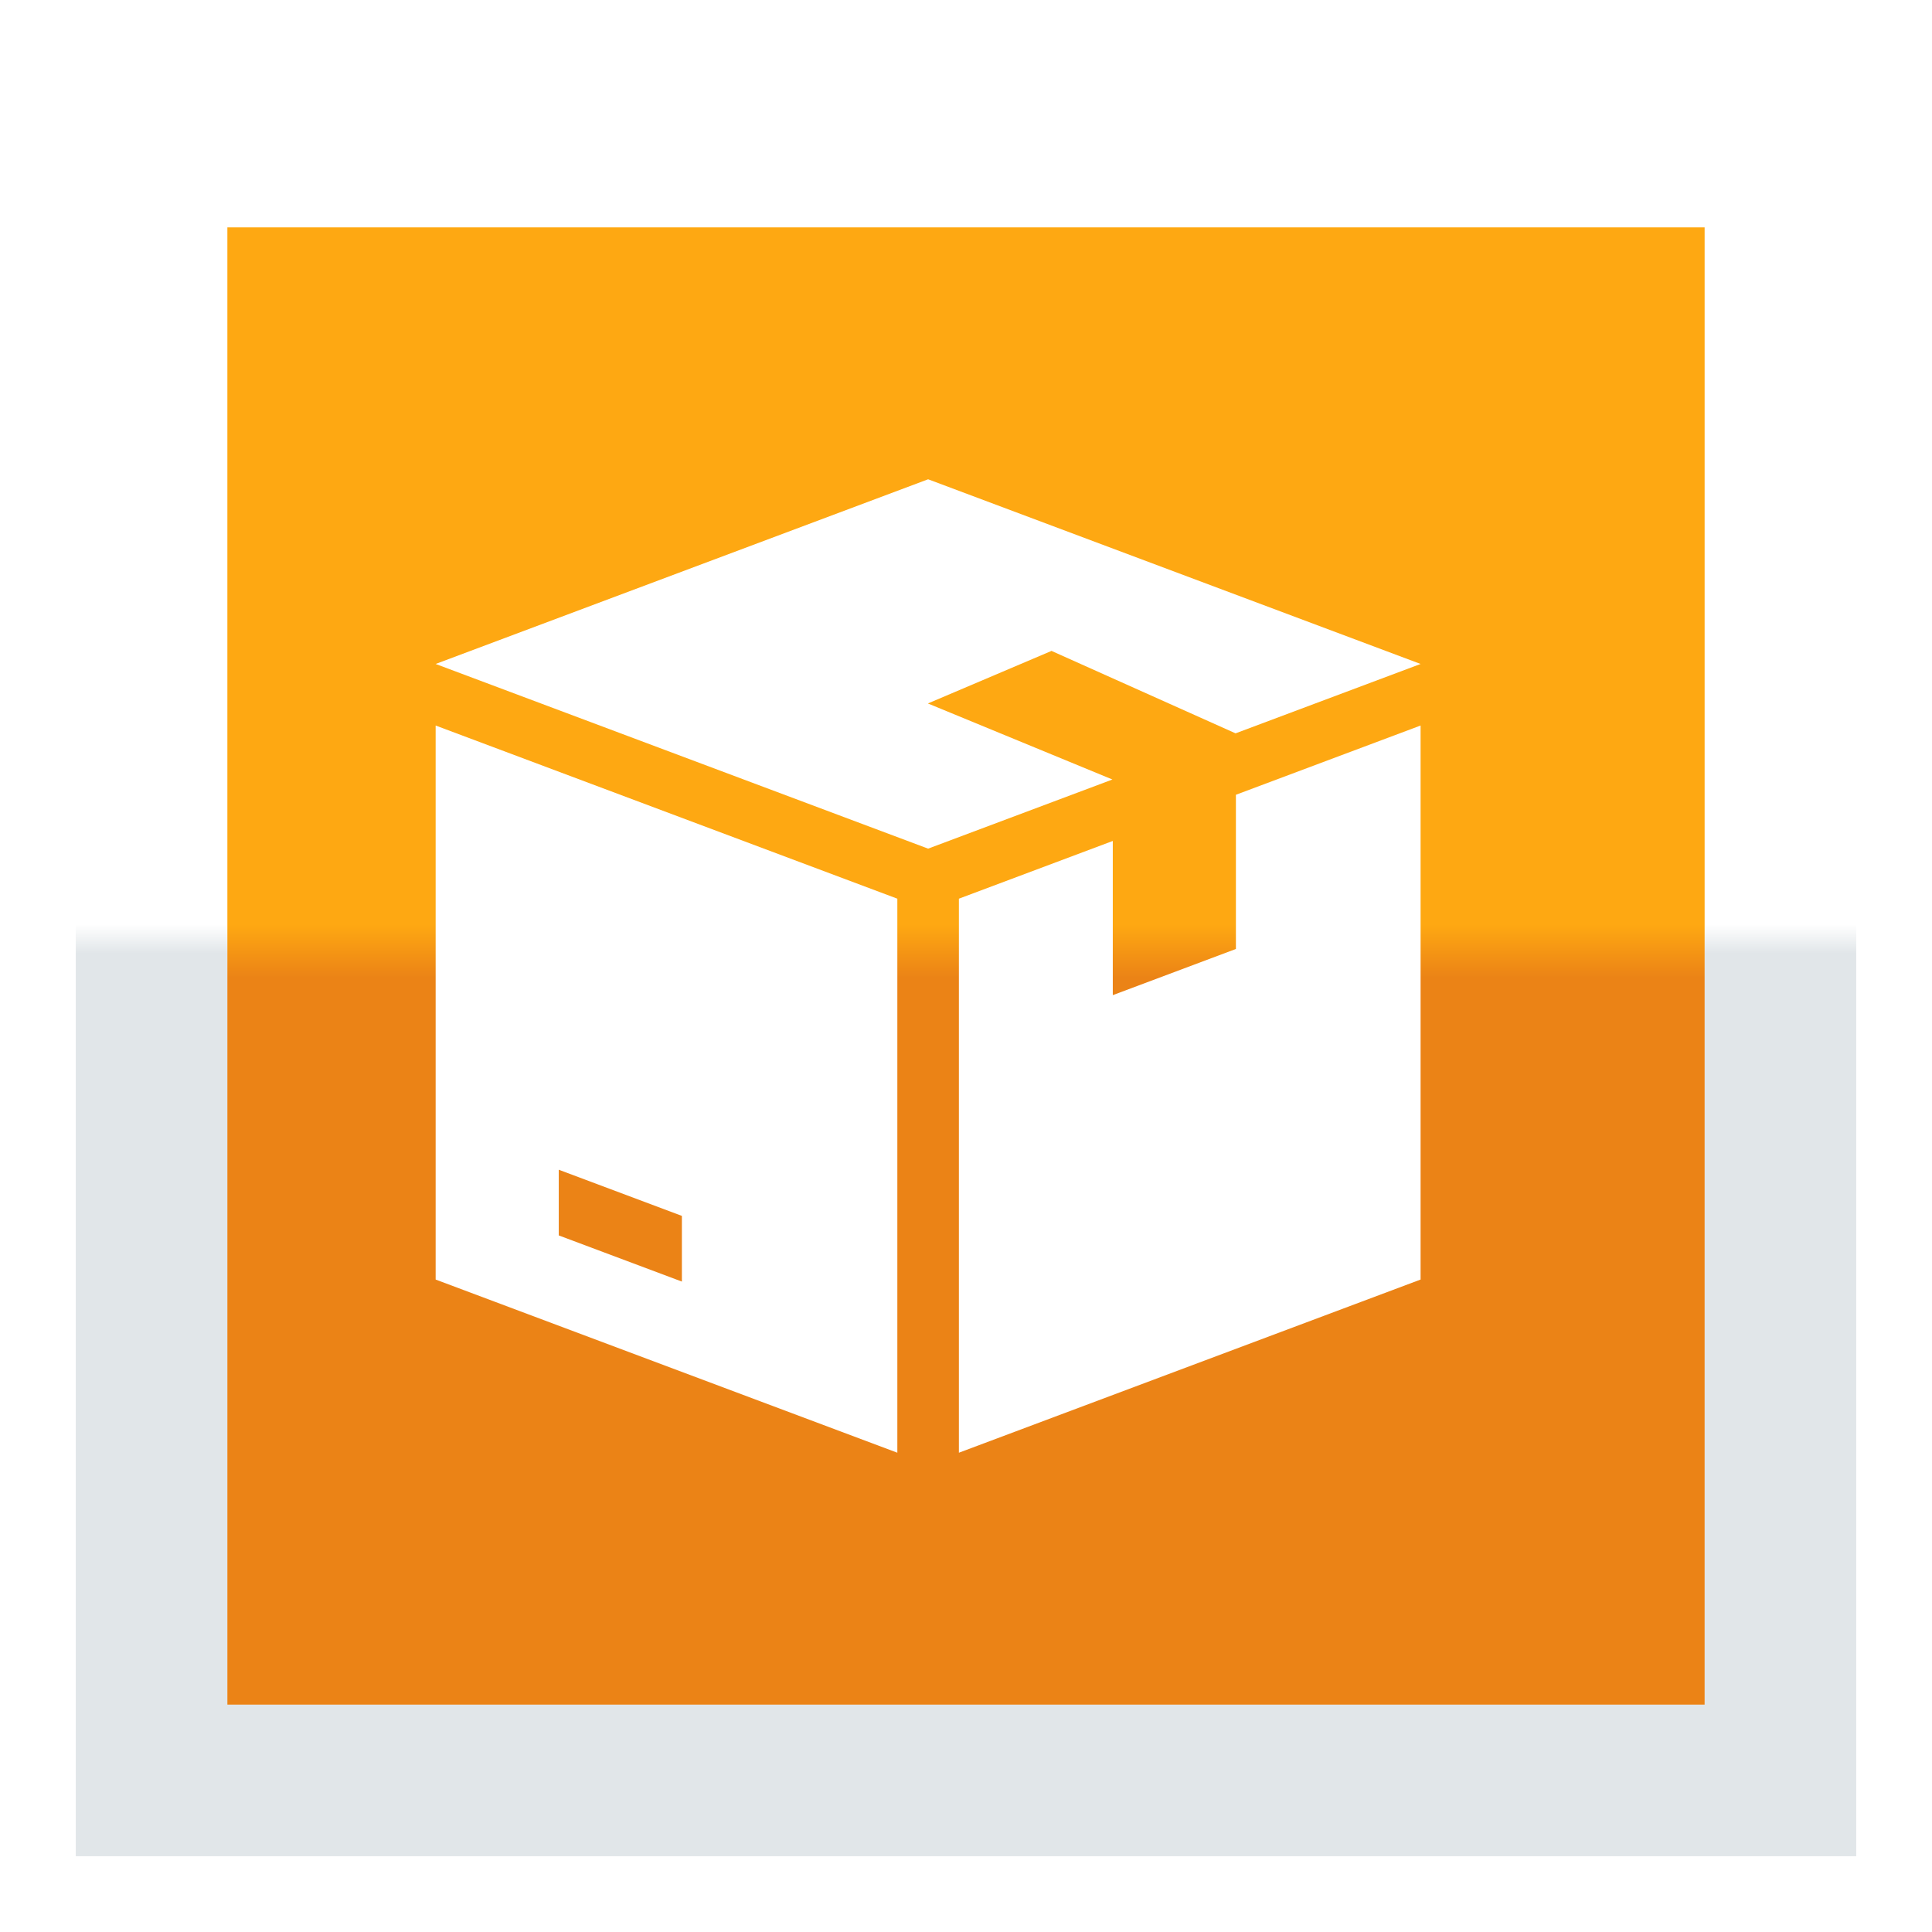 <svg width="102" height="102" viewBox="0 0 102 102" fill="none" xmlns="http://www.w3.org/2000/svg">
<g filter="url(#filter0_d)">
<rect x="10" y="12" width="78" height="78" fill="url(#paint0_linear)"/>
<rect x="6" y="8" width="86" height="86" stroke="url(#paint1_linear)" stroke-width="8"/>
</g>
<path d="M55.5 34.371V34.358L65.231 38.717L75 35.054L49 25.304L23 35.054L49 44.804L58.73 41.154L49 37.144V37.134L55.5 34.371Z" fill="white"/>
<path d="M23 38.304V67.554L47.375 76.696V47.446L23 38.304ZM36 67.661L29.5 65.224V61.756L36 64.193V67.661Z" fill="white"/>
<path d="M65.25 41.96V50.101L58.75 52.539V44.398L50.625 47.446V76.696L75 67.554V38.304L65.25 41.96Z" fill="white"/>
<defs>
<filter id="filter0_d" x="0" y="0" width="102" height="102" filterUnits="userSpaceOnUse" color-interpolation-filters="sRGB">
<feFlood flood-opacity="0" result="BackgroundImageFix"/>
<feColorMatrix in="SourceAlpha" type="matrix" values="0 0 0 0 0 0 0 0 0 0 0 0 0 0 0 0 0 0 127 0"/>
<feOffset dx="2"/>
<feGaussianBlur stdDeviation="2"/>
<feColorMatrix type="matrix" values="0 0 0 0 0 0 0 0 0 0 0 0 0 0 0 0 0 0 0.5 0"/>
<feBlend mode="normal" in2="BackgroundImageFix" result="effect1_dropShadow"/>
<feBlend mode="normal" in="SourceGraphic" in2="effect1_dropShadow" result="shape"/>
</filter>
<linearGradient id="paint0_linear" x1="49" y1="12" x2="49" y2="90" gradientUnits="userSpaceOnUse">
<stop stop-color="#FEA812"/>
<stop offset="0.472" stop-color="#FEA812"/>
<stop offset="0.508" stop-color="#EB8316"/>
<stop offset="1" stop-color="#EB8316"/>
</linearGradient>
<linearGradient id="paint1_linear" x1="49" y1="3" x2="49" y2="99" gradientUnits="userSpaceOnUse">
<stop stop-color="white"/>
<stop offset="0.477" stop-color="white"/>
<stop offset="0.493" stop-color="#E1E6E9"/>
<stop offset="1" stop-color="#E1E6E9"/>
</linearGradient>
</defs>
</svg>
